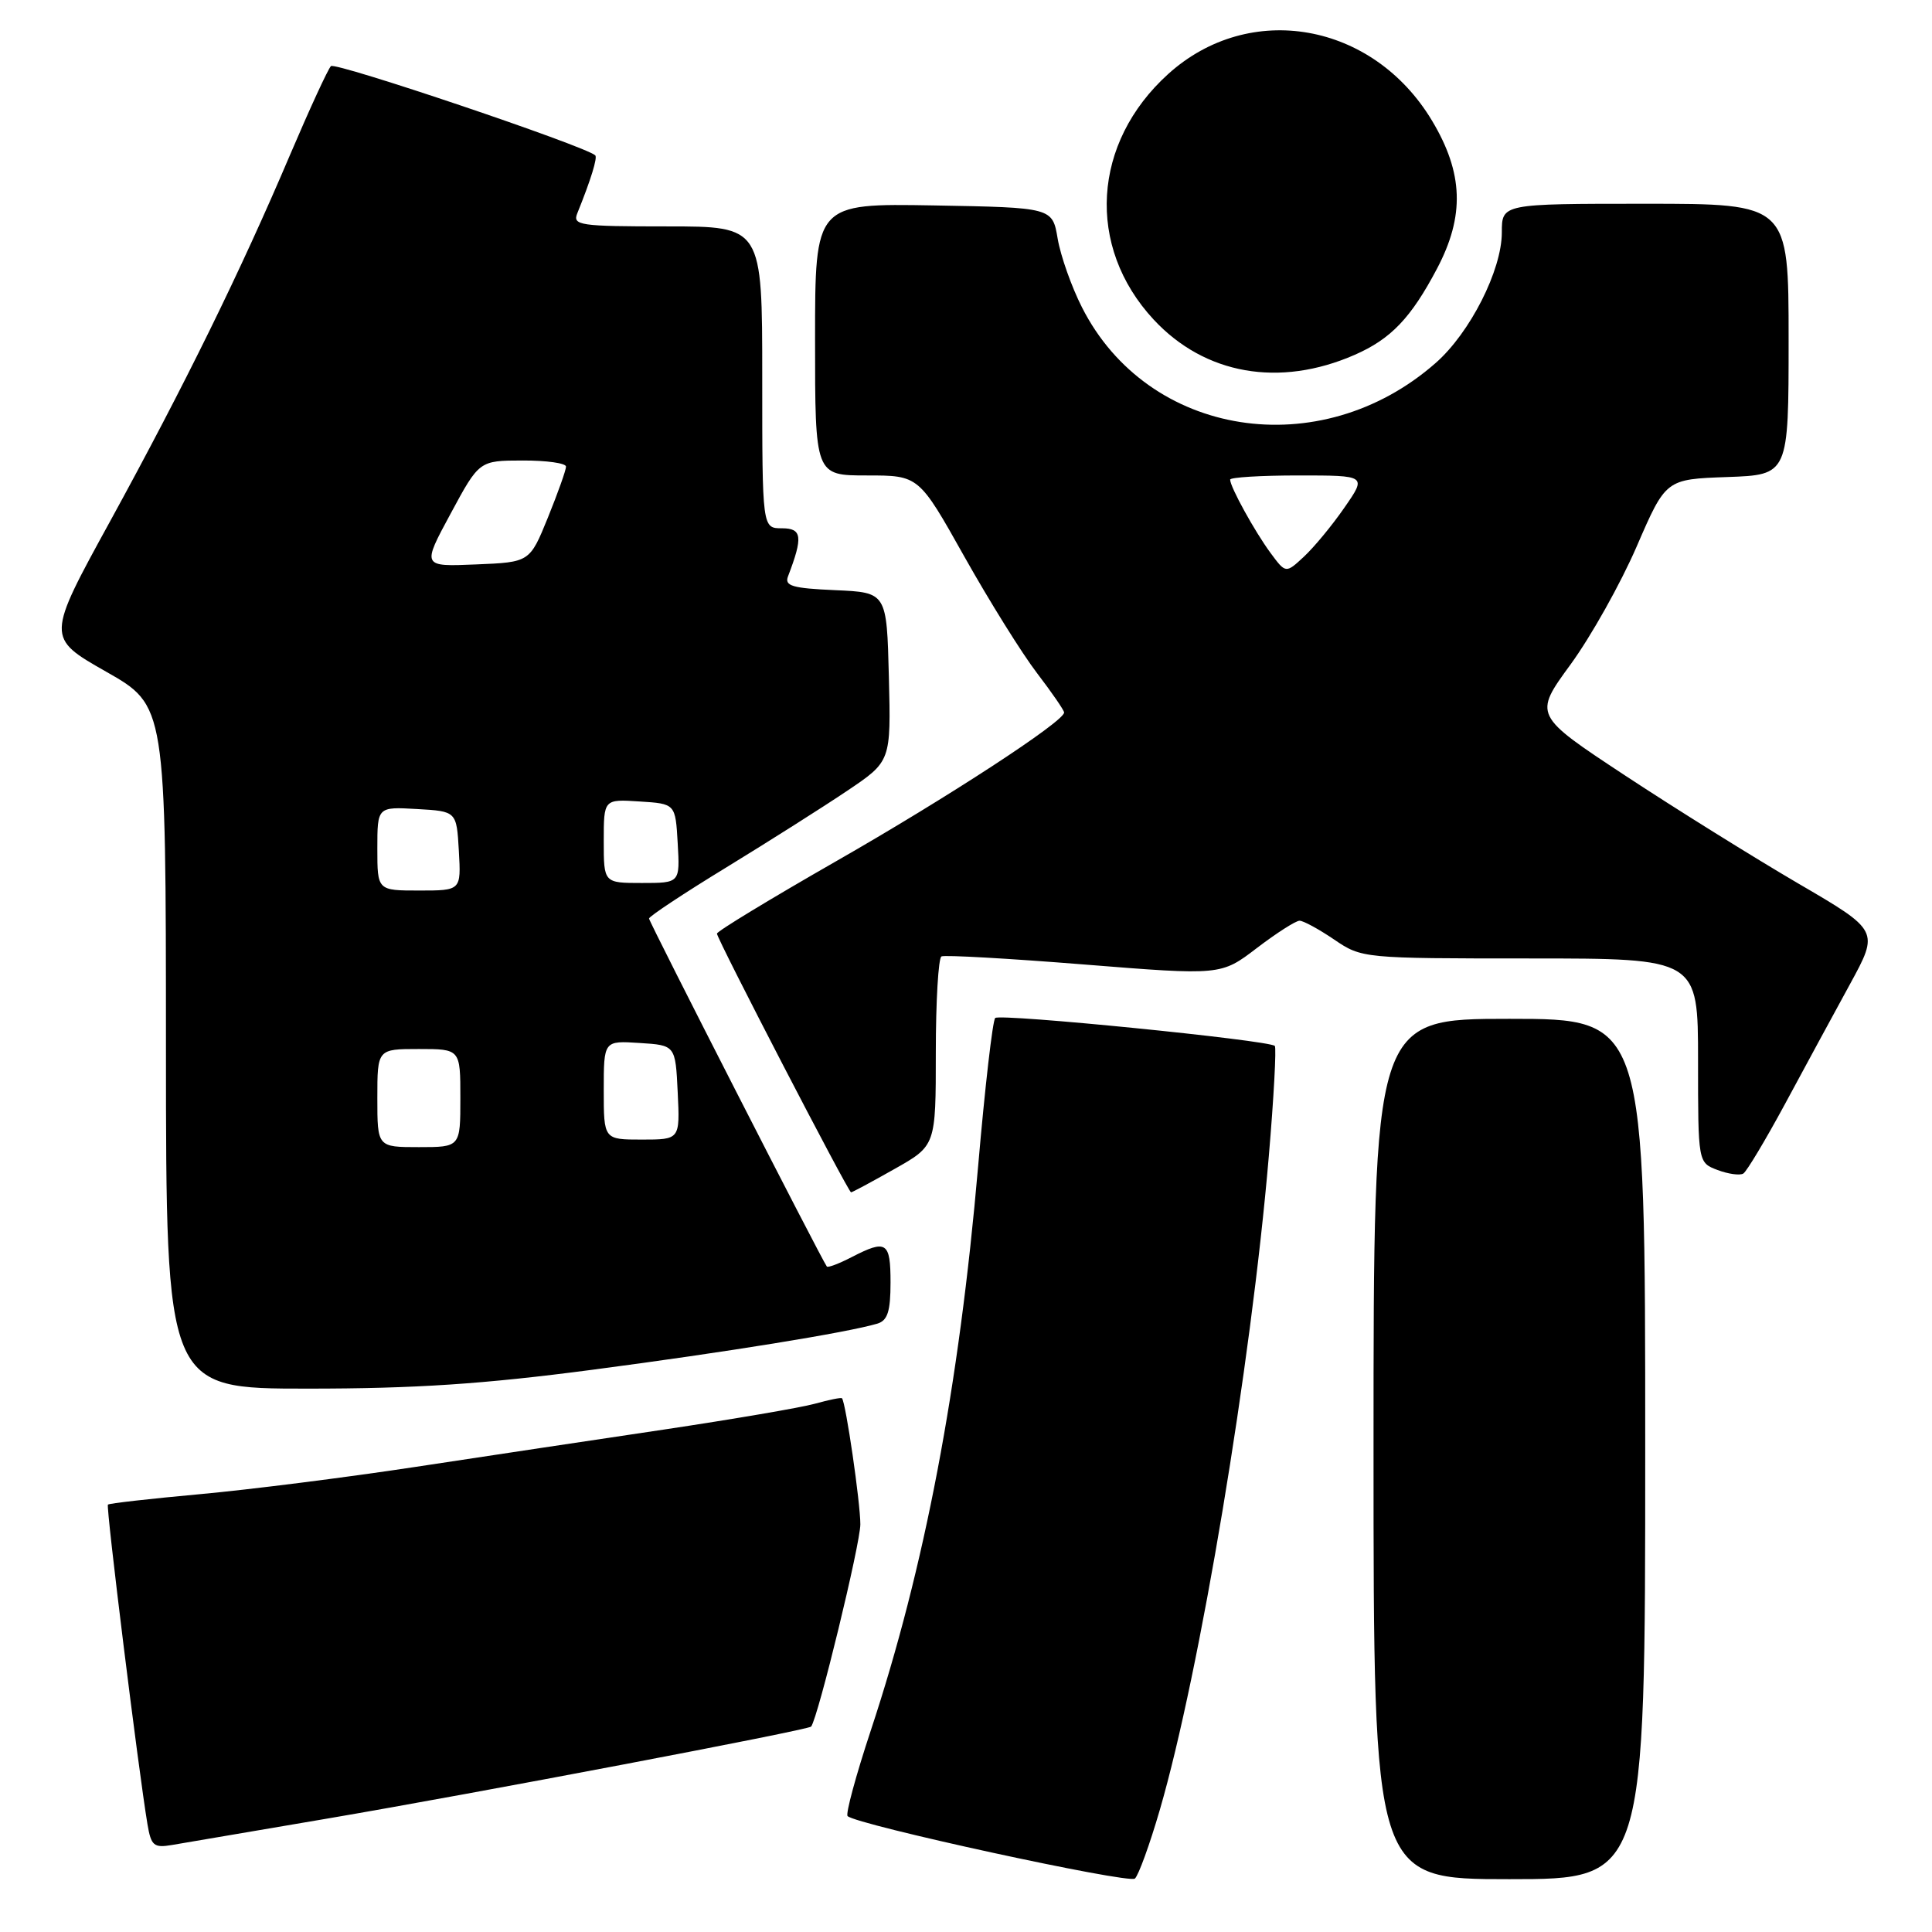 <?xml version="1.0" encoding="UTF-8" standalone="no"?>
<!DOCTYPE svg PUBLIC "-//W3C//DTD SVG 1.1//EN" "http://www.w3.org/Graphics/SVG/1.1/DTD/svg11.dtd" >
<svg xmlns="http://www.w3.org/2000/svg" xmlns:xlink="http://www.w3.org/1999/xlink" version="1.1" viewBox="0 0 256 256">
 <g >
 <path fill="currentColor"
d=" M 153.68 239.82 C 158.99 221.57 165.76 180.96 168.12 153.25 C 168.79 145.41 169.14 138.82 168.92 138.59 C 168.14 137.83 132.50 134.27 131.87 134.89 C 131.53 135.22 130.51 144.05 129.61 154.50 C 127.08 183.79 122.53 207.72 115.38 229.31 C 113.41 235.26 112.03 240.36 112.31 240.64 C 113.46 241.79 149.56 249.64 150.38 248.92 C 150.86 248.49 152.35 244.40 153.68 239.82 Z  M 218.00 192.00 C 218.00 135.00 218.00 135.00 200.00 135.00 C 182.00 135.00 182.00 135.00 182.00 192.00 C 182.00 249.00 182.00 249.00 200.00 249.00 C 218.00 249.00 218.00 249.00 218.00 192.00 Z  M 43.43 240.96 C 62.93 237.64 107.15 229.23 107.48 228.78 C 108.42 227.52 114.00 204.56 114.00 201.98 C 114.00 199.11 112.08 185.90 111.57 185.28 C 111.47 185.15 109.84 185.48 107.94 186.01 C 106.05 186.53 97.08 188.06 88.00 189.42 C 78.92 190.77 64.08 193.00 55.00 194.38 C 45.92 195.76 33.12 197.38 26.55 197.98 C 19.98 198.58 14.47 199.20 14.30 199.37 C 14.02 199.65 18.34 234.55 19.54 241.72 C 20.02 244.57 20.38 244.88 22.79 244.47 C 24.28 244.22 33.57 242.64 43.43 240.96 Z  M 78.50 181.50 C 96.32 179.16 112.26 176.57 116.25 175.39 C 117.61 174.98 118.00 173.77 118.00 169.93 C 118.00 164.55 117.46 164.20 112.86 166.57 C 111.18 167.44 109.70 168.00 109.56 167.82 C 108.90 166.97 86.00 122.16 86.00 121.71 C 86.00 121.43 90.61 118.37 96.25 114.93 C 101.89 111.48 109.10 106.91 112.28 104.77 C 118.06 100.88 118.06 100.88 117.78 89.69 C 117.50 78.50 117.50 78.50 110.66 78.20 C 104.98 77.95 103.92 77.64 104.42 76.36 C 106.42 71.13 106.28 70.00 103.61 70.00 C 101.00 70.00 101.00 70.00 101.00 50.00 C 101.00 30.00 101.00 30.00 88.39 30.00 C 76.78 30.00 75.84 29.86 76.50 28.25 C 78.29 23.83 79.20 20.87 78.87 20.58 C 77.43 19.31 44.43 8.18 43.85 8.76 C 43.45 9.17 41.02 14.45 38.44 20.50 C 31.86 35.99 24.48 51.01 14.63 69.00 C 6.13 84.49 6.13 84.49 14.06 89.00 C 21.98 93.50 21.98 93.50 21.99 138.75 C 22.00 184.00 22.00 184.00 40.75 184.00 C 55.02 184.00 64.04 183.40 78.50 181.50 Z  M 118.52 154.90 C 124.00 151.81 124.00 151.81 124.00 139.46 C 124.00 132.67 124.34 126.94 124.75 126.73 C 125.16 126.52 133.67 127.00 143.65 127.80 C 161.79 129.25 161.79 129.25 166.54 125.62 C 169.15 123.63 171.70 122.00 172.20 122.00 C 172.70 122.00 174.76 123.12 176.79 124.50 C 180.44 126.98 180.63 127.00 202.73 127.00 C 225.00 127.00 225.00 127.00 225.00 140.52 C 225.00 154.05 225.00 154.05 227.58 155.03 C 229.01 155.57 230.54 155.78 231.00 155.50 C 231.45 155.22 233.94 151.06 236.54 146.25 C 239.13 141.44 243.00 134.31 245.13 130.41 C 249.00 123.32 249.00 123.32 238.25 117.05 C 232.34 113.59 222.03 107.17 215.35 102.77 C 203.20 94.76 203.20 94.76 208.11 88.04 C 210.81 84.34 214.75 77.31 216.87 72.41 C 220.73 63.50 220.73 63.50 228.86 63.21 C 237.00 62.92 237.00 62.92 237.00 44.96 C 237.00 27.00 237.00 27.00 218.00 27.00 C 199.00 27.00 199.00 27.00 199.00 30.80 C 199.00 35.79 194.79 44.10 190.23 48.10 C 174.92 61.55 152.09 57.96 143.37 40.73 C 141.99 38.02 140.54 33.92 140.15 31.64 C 139.45 27.50 139.45 27.50 123.72 27.22 C 108.00 26.95 108.00 26.95 108.00 44.97 C 108.00 63.00 108.00 63.00 114.88 63.00 C 121.75 63.00 121.75 63.00 127.78 73.75 C 131.10 79.66 135.43 86.61 137.41 89.19 C 139.38 91.77 141.00 94.12 141.00 94.41 C 141.00 95.60 125.57 105.67 110.75 114.14 C 102.09 119.10 95.00 123.40 95.00 123.71 C 95.00 124.41 112.40 157.98 112.77 157.99 C 112.91 158.00 115.50 156.61 118.52 154.90 Z  M 179.50 47.02 C 184.30 44.92 186.96 42.14 190.41 35.60 C 194.10 28.61 193.91 22.93 189.75 15.99 C 181.93 2.95 165.58 0.06 154.80 9.80 C 144.71 18.92 143.89 32.67 152.86 42.34 C 159.64 49.64 169.54 51.38 179.50 47.02 Z  M 50.00 145.50 C 50.00 139.00 50.00 139.00 55.50 139.00 C 61.00 139.00 61.00 139.00 61.00 145.50 C 61.00 152.00 61.00 152.00 55.50 152.00 C 50.00 152.00 50.00 152.00 50.00 145.50 Z  M 80.00 144.45 C 80.00 137.89 80.00 137.89 84.75 138.20 C 89.50 138.50 89.50 138.50 89.80 144.75 C 90.10 151.00 90.10 151.00 85.05 151.00 C 80.00 151.00 80.00 151.00 80.00 144.45 Z  M 50.00 112.45 C 50.00 106.90 50.00 106.90 55.25 107.20 C 60.50 107.50 60.50 107.50 60.80 112.75 C 61.10 118.00 61.10 118.00 55.55 118.00 C 50.00 118.00 50.00 118.00 50.00 112.45 Z  M 80.00 111.45 C 80.00 105.89 80.00 105.89 84.75 106.20 C 89.50 106.50 89.50 106.50 89.80 111.75 C 90.10 117.00 90.10 117.00 85.05 117.00 C 80.00 117.00 80.00 117.00 80.00 111.45 Z  M 59.71 68.06 C 63.50 61.03 63.50 61.03 69.25 61.02 C 72.41 61.01 75.00 61.37 75.00 61.83 C 75.00 62.29 73.92 65.32 72.60 68.58 C 70.19 74.50 70.19 74.50 63.05 74.79 C 55.91 75.09 55.91 75.09 59.71 68.06 Z  M 168.34 73.25 C 166.25 70.41 163.00 64.52 163.00 63.55 C 163.00 63.25 167.07 63.00 172.05 63.00 C 181.10 63.00 181.10 63.00 178.15 67.25 C 176.54 69.59 174.12 72.51 172.79 73.75 C 170.37 76.00 170.37 76.00 168.34 73.25 Z "/>
</g>
</svg>